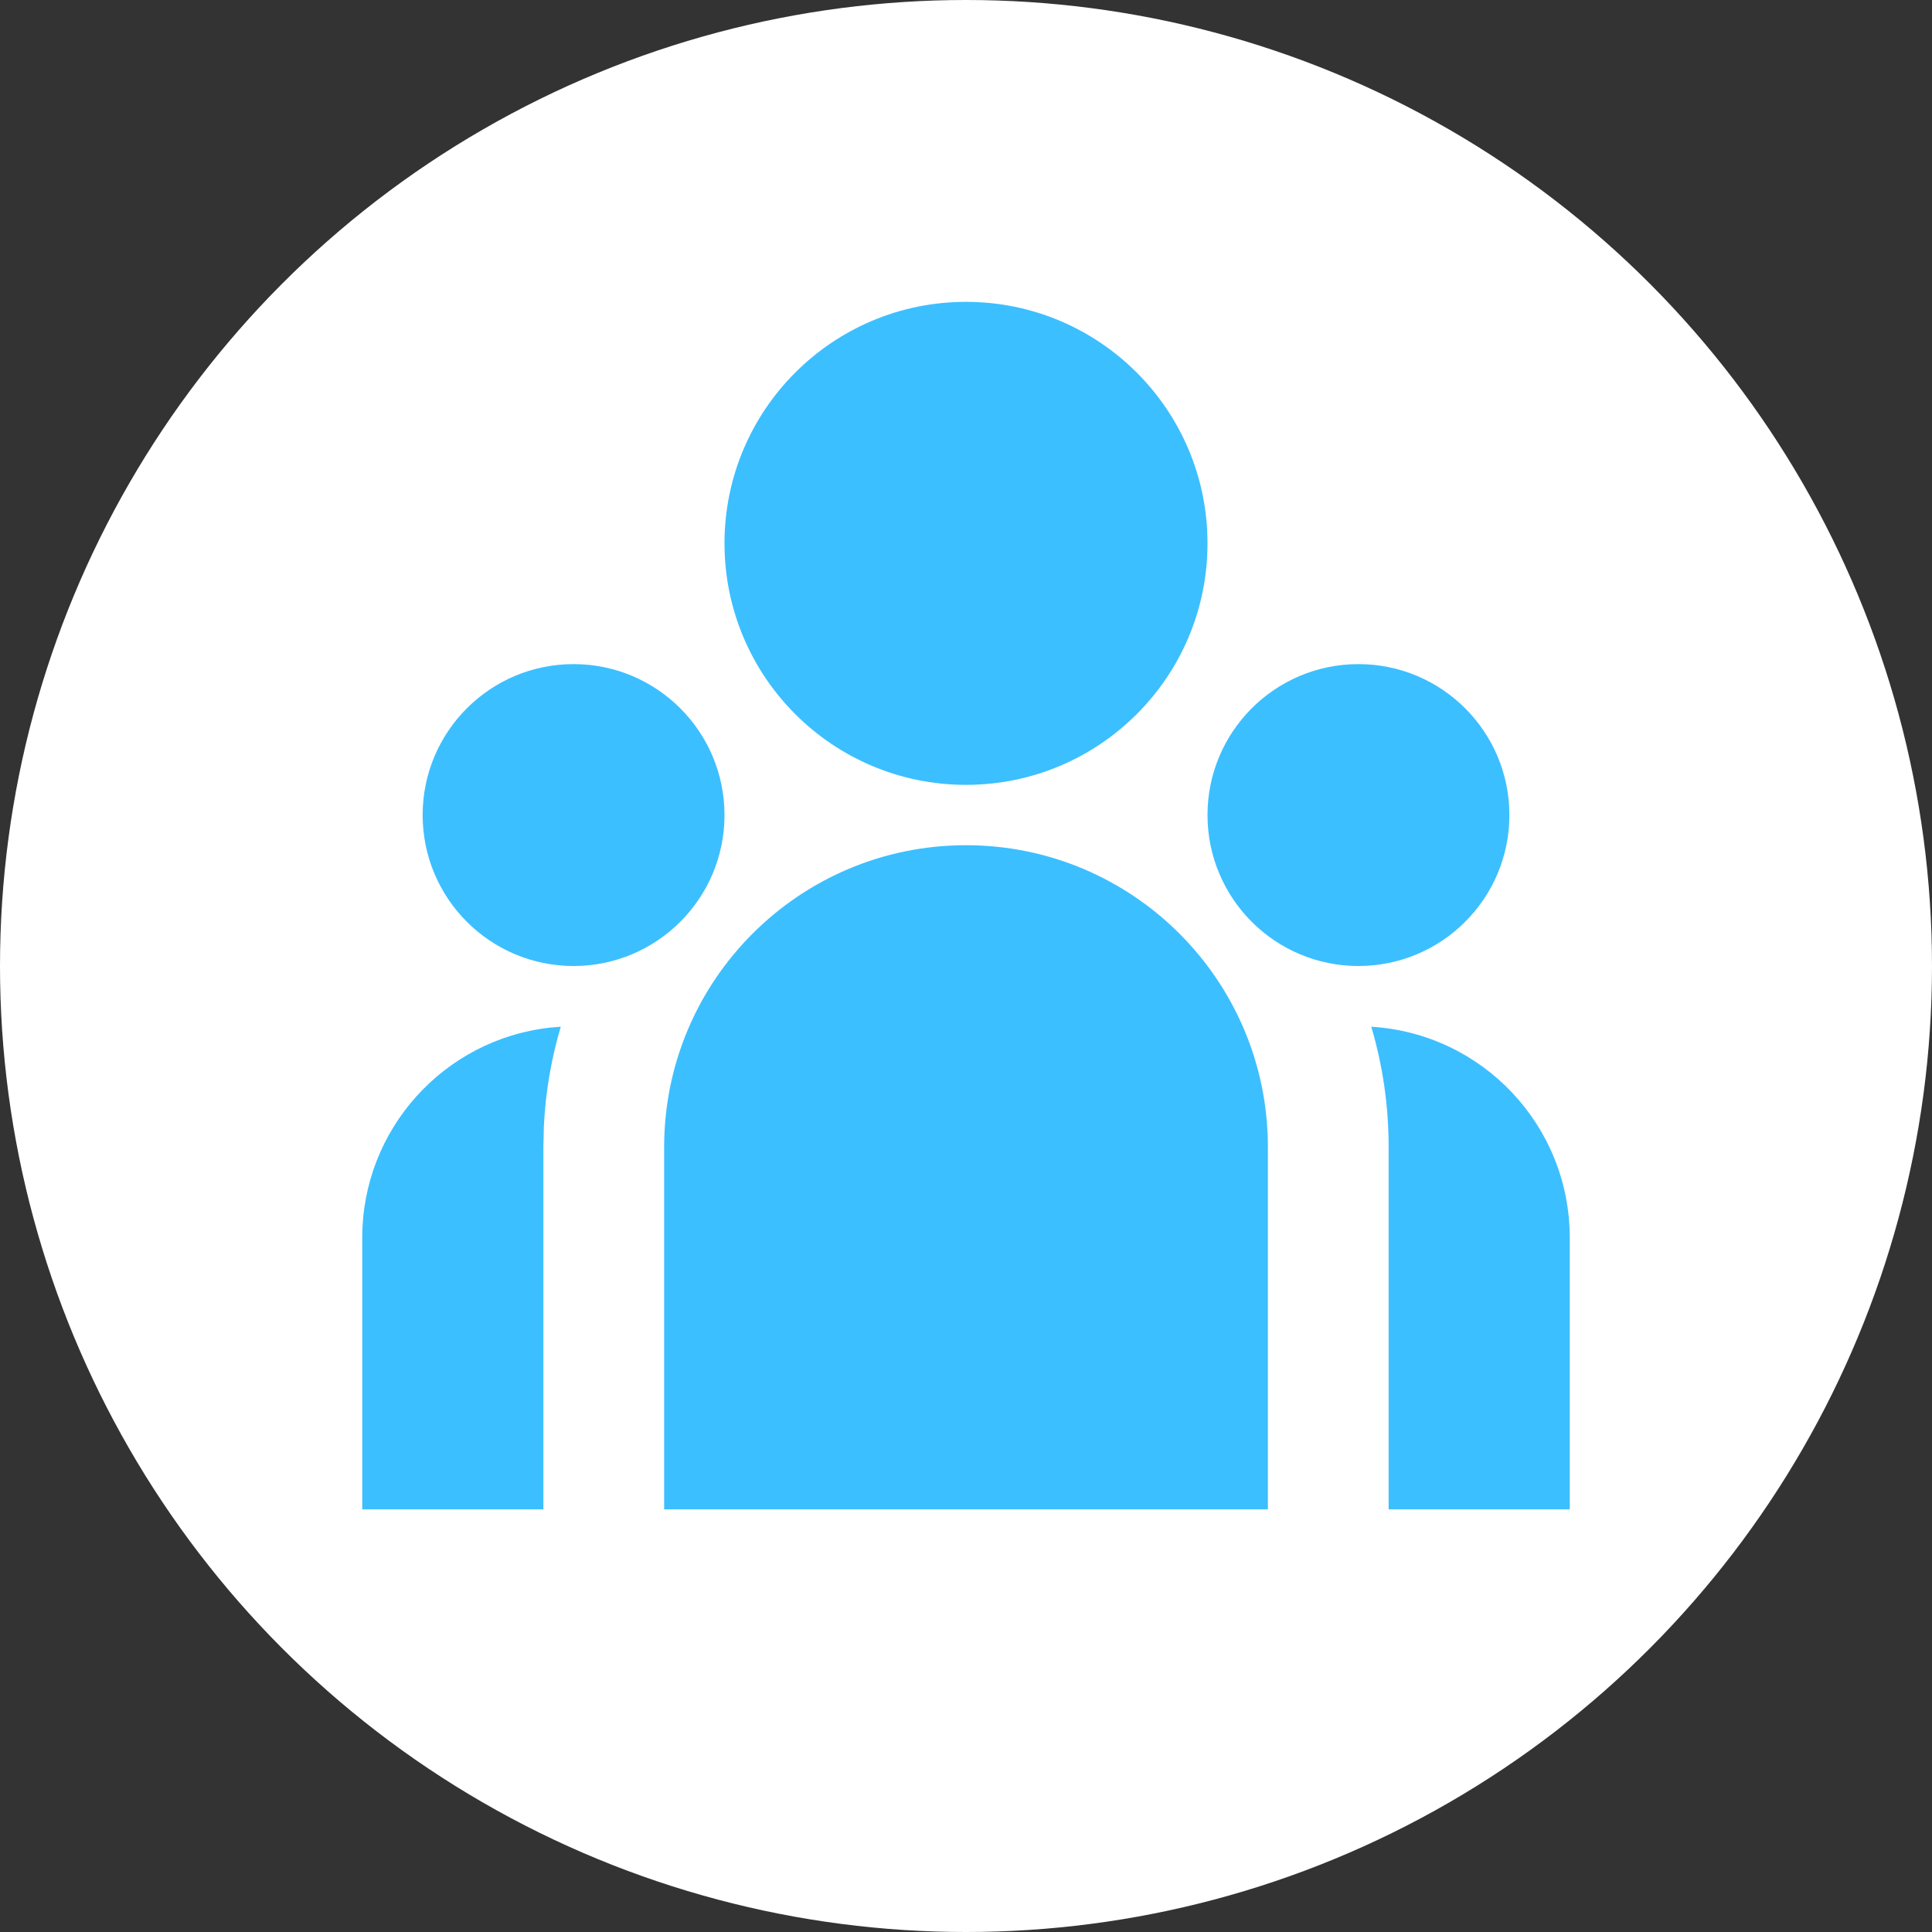 <?xml version="1.0" encoding="UTF-8"?>
<svg width="58px" height="58px" viewBox="0 0 58 58" version="1.1" xmlns="http://www.w3.org/2000/svg" xmlns:xlink="http://www.w3.org/1999/xlink">
    <rect x="0" y="0" width="58" height="58" fill="#333333" stroke="none"/>
    <title>shizizongshu_icon</title>
    <g id="讲师管理1.1" stroke="none" stroke-width="1" fill="none" fill-rule="evenodd">
        <g id="数据看板" transform="translate(-288, -169)">
            <g id="编组-31备份-3" transform="translate(252, 89)">
                <g id="编组-4" transform="translate(20, 64)">
                    <g id="编组-6" transform="translate(16, 16)">
                        <circle id="椭圆形" fill="#FFFFFF" cx="29" cy="29" r="29"></circle>
                        <g id="编组" transform="translate(10.875, 9.062)" fill="#3CBFFF" fill-rule="nonzero">
                            <path d="M18.125,16.312 C23.13,16.312 27.188,20.37 27.188,25.375 L27.188,36.25 L9.063,36.25 L9.063,25.375 C9.063,20.37 13.12,16.312 18.125,16.312 L18.125,16.312 Z M5.96,21.761 C5.671,22.734 5.501,23.738 5.452,24.752 L5.438,25.375 L5.438,36.25 L1.67995381e-07,36.25 L1.67995381e-07,28.094 C-0.001,24.857 2.436,22.139 5.653,21.786 L5.961,21.761 L5.96,21.761 Z M30.291,21.761 C33.639,21.965 36.25,24.739 36.25,28.094 L36.25,36.25 L30.813,36.25 L30.813,25.375 C30.813,24.119 30.631,22.906 30.291,21.761 L30.291,21.761 Z M6.344,10.875 C8.846,10.875 10.875,12.904 10.875,15.406 C10.875,17.909 8.846,19.938 6.344,19.938 C3.841,19.938 1.813,17.909 1.813,15.406 C1.813,12.904 3.841,10.875 6.344,10.875 Z M29.906,10.875 C32.409,10.875 34.438,12.904 34.438,15.406 C34.438,17.909 32.409,19.938 29.906,19.938 C27.404,19.938 25.375,17.909 25.375,15.406 C25.375,12.904 27.404,10.875 29.906,10.875 Z M18.125,0 C22.129,0 25.375,3.246 25.375,7.25 C25.375,11.254 22.129,14.5 18.125,14.5 C14.121,14.5 10.875,11.254 10.875,7.25 C10.875,3.246 14.121,0 18.125,0 Z" id="形状"></path>
                        </g>
                    </g>
                </g>
            </g>
        </g>
    </g>
</svg>